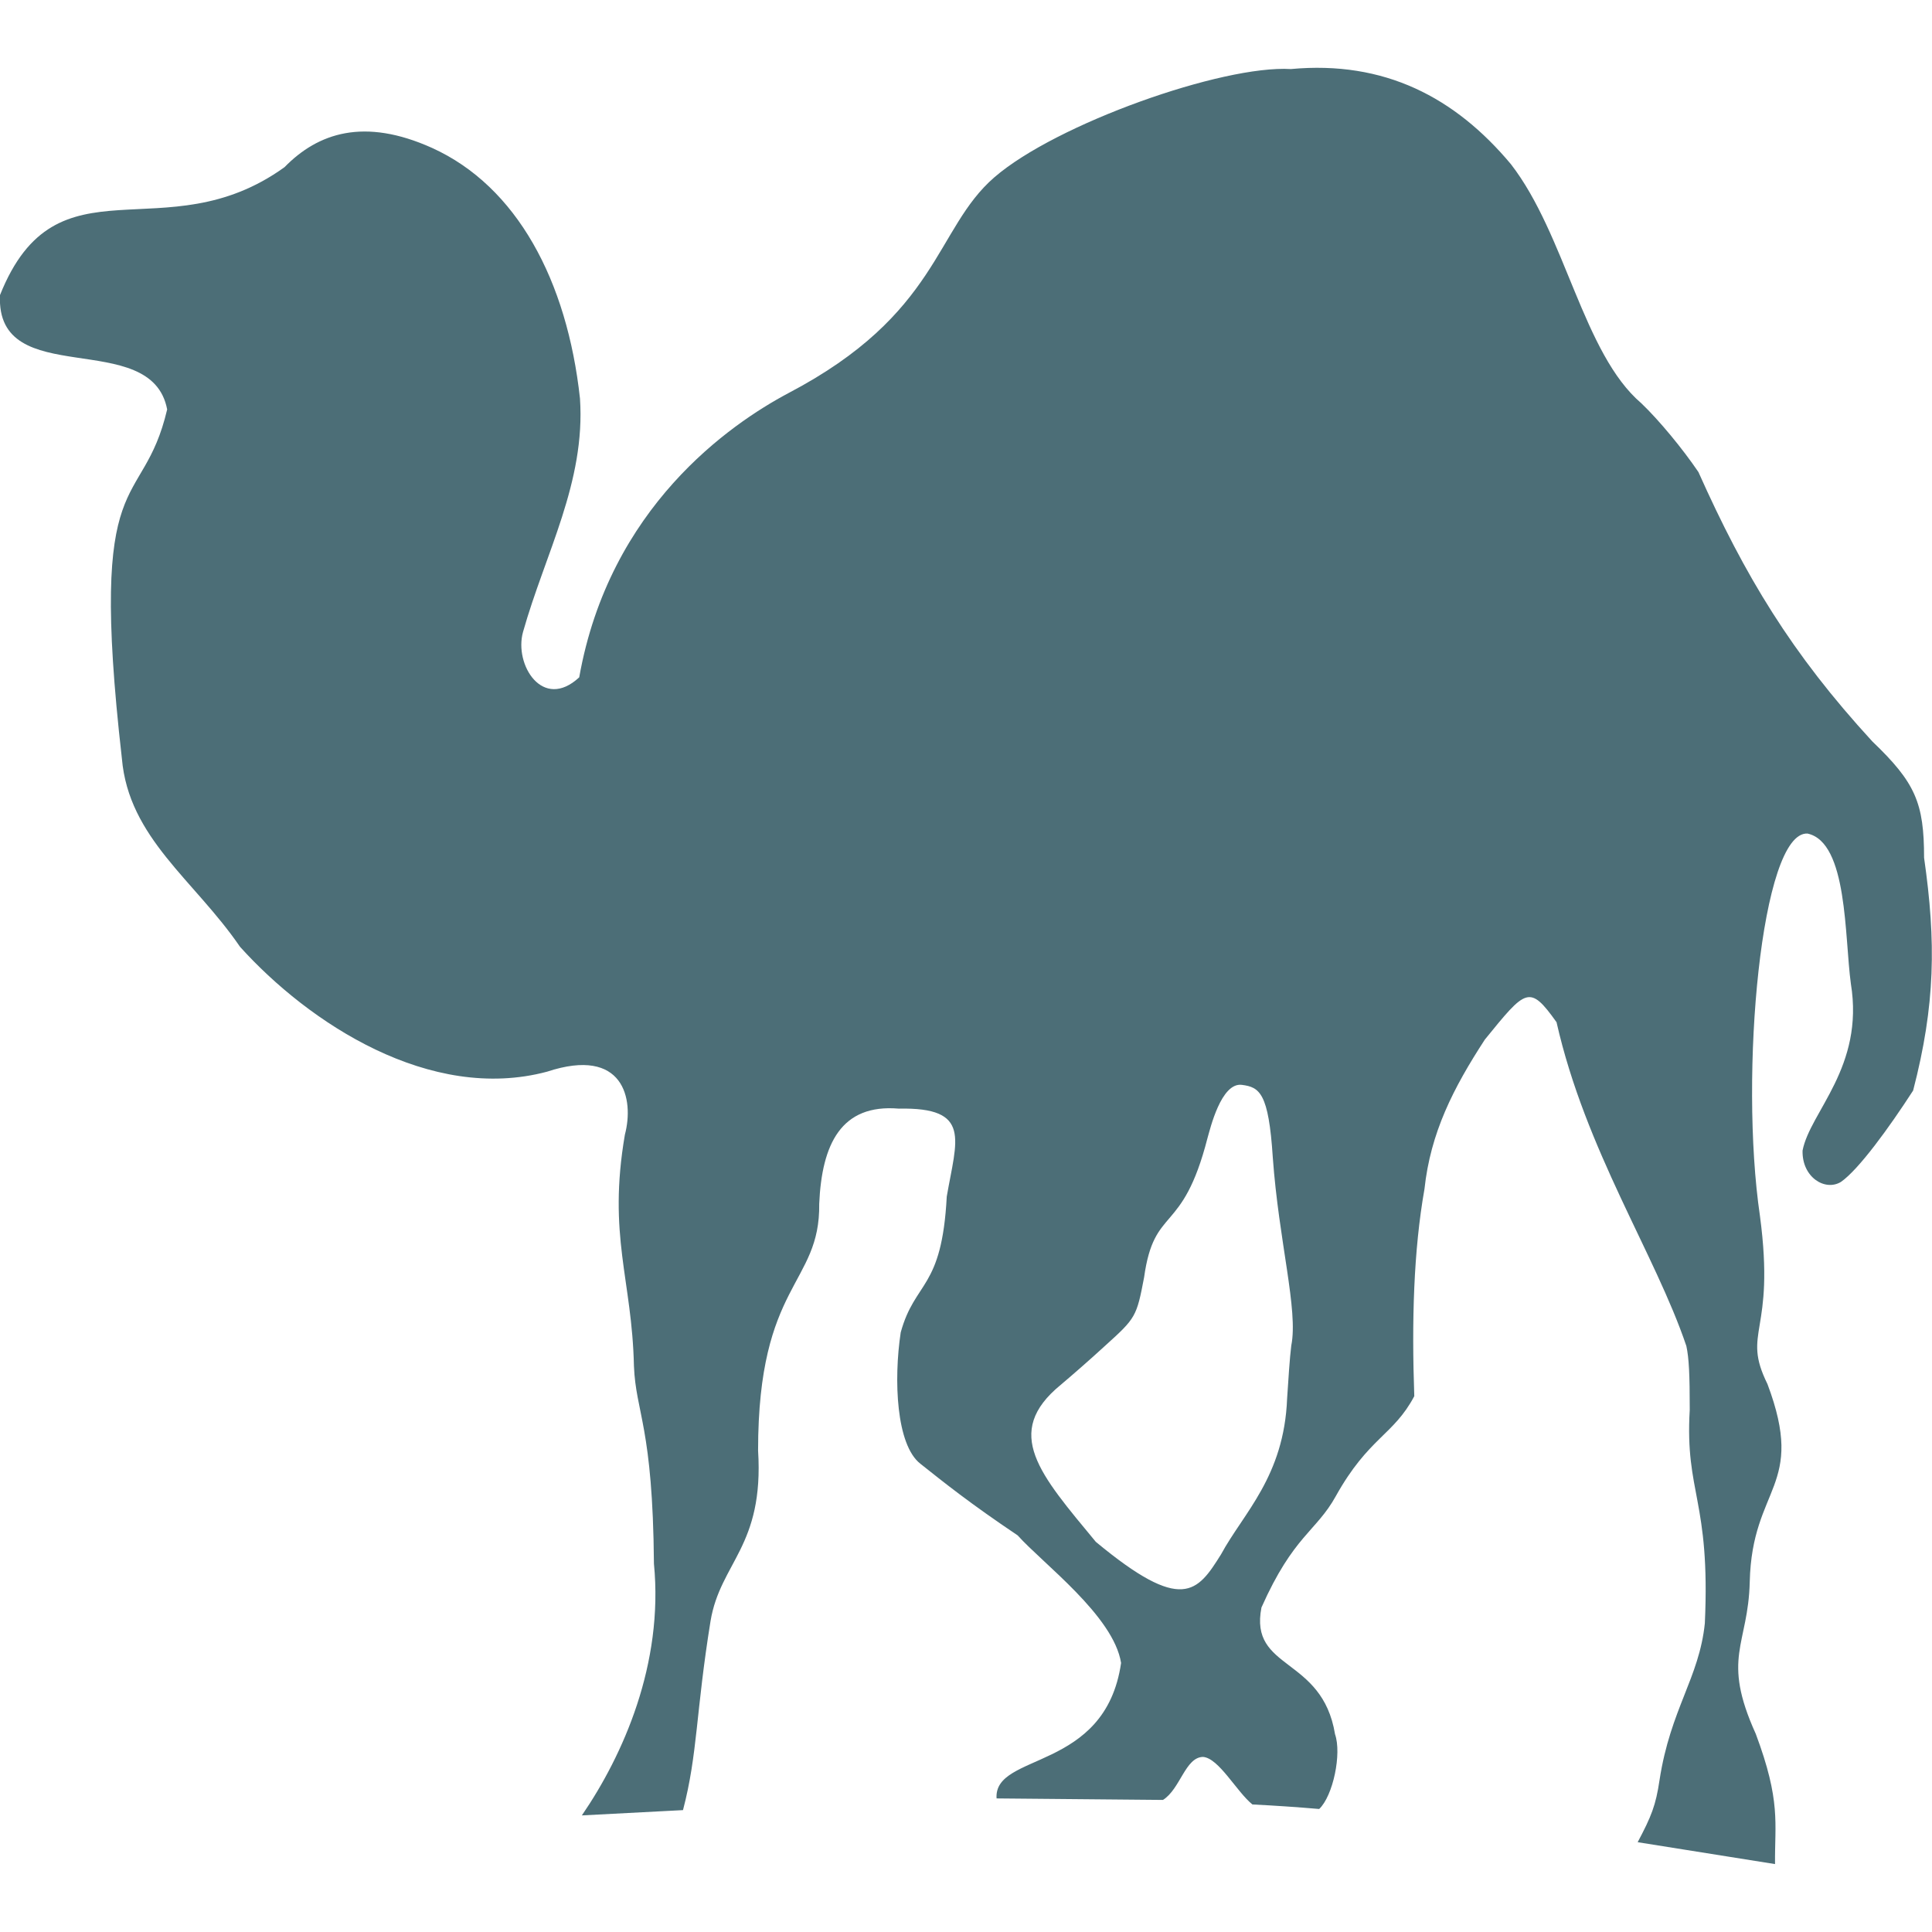 <?xml version="1.0" encoding="utf-8"?>
<!-- Generator: Adobe Illustrator 22.1.0, SVG Export Plug-In . SVG Version: 6.00 Build 0)  -->
<svg version="1.1" id="Layer_1" xmlns="http://www.w3.org/2000/svg" xmlns:xlink="http://www.w3.org/1999/xlink" x="0px" y="0px"
	 viewBox="0 0 512 512" style="enable-background:new 0 0 512 512;" xml:space="preserve">
<style type="text/css">
	.st0{fill:#4C6E77;}
</style>
<path class="st0" d="M446.9,356.7c0.7,3.2,0.9,7.6,0.9,16.9c-1.3,22.2,5.5,23.8,4,56.6c-1.5,14.5-9.1,22.7-12,41.5
	c-1,6.8-2.2,9.7-5.8,16.5l36.4,5.8c-0.1-10.9,1.6-16.6-5.1-34.5c-9.2-20.3-2-23.4-1.6-40.3c0.6-25.5,15-25,4.7-52.4
	c-7-14.2,2.2-13.1-2-44.6c-5.5-37.4,0.3-101.9,12.6-101.3c10.7,2.3,9.8,27.4,11.5,39.8c3.6,22.1-10.8,33.9-12.8,44.2
	c-0.2,7.1,6,10.9,10.2,8.3c4.7-3.3,12.7-14.3,19.1-24.2c5.9-22.7,6.1-39.4,2.9-61.7c0-14.5-2.3-19.9-13.7-30.8
	c-21.5-23.4-33.8-43.9-46.1-71.4c-4.2-6.2-10.4-13.7-15.1-18.2c-15.5-13.2-20.1-44.7-34.6-63.4c-14.8-17.7-33.5-27.5-58.3-25.2
	C324,17.2,279.9,32.8,263.5,47c-15.8,13.7-14.5,36.2-54.6,57.2c-15.4,8.2-47.4,30.2-55.4,75.3c-9.7,9-17.3-3.4-14.9-12
	c5.9-20.9,16.6-39.7,15.1-61.9c-3.4-31.2-16.7-56.2-39.2-66.4c-18-8.1-30.2-4-39.1,5.1C43.5,67.3,15.1,40.4,0,78.2
	c-1.2,25.7,40.1,8.3,44.3,30.3c-6.6,28.1-21.1,12.6-12,92.5c1.8,21.1,19.2,32.2,31.3,49.9C81.8,271.1,114,292.3,145,284
	c20.3-6.7,23.1,7.3,20.6,16.7c-4.6,26.9,1.9,38.3,2.4,61.3c0.5,12.5,5,16,5.3,52.4c2.6,26.6-8.2,50.8-19.1,66.7l26.8-1.4
	c3.9-14.8,3.4-26,7.3-50.1c2.6-15.6,14.2-19.7,12.6-45.2c0-44.6,16.5-43.8,16.2-65.4c0.7-15.8,5.8-26.5,21.1-25.2
	c19.4-0.4,15.3,8.2,12.7,23.3c-1.3,24.8-8.4,22.2-12.2,36c-1.9,12.6-1.2,29.8,5.2,34.8c6.3,5,13,10.4,25.8,19
	c6.6,7.4,25.4,21.3,27.4,33.8c-4.2,29-33.8,23.6-33,35.9l44.1,0.4c4.6-2.9,5.9-11.3,10.6-11.4c4.2,0.3,8.9,9.2,13.1,12.6
	c6,0.3,11.9,0.7,17.7,1.2c3.7-3.5,6-14.7,4.2-19.8c-3.4-20.8-22.8-16.8-19.5-33.6c8.5-19.1,14.5-20.1,19.7-29.5
	c8.7-15.6,15.3-16.1,20.8-26.5c-0.7-19.8-0.2-38.5,2.7-54.9c1.6-14.9,7.6-26.7,16-39.6c10.9-13.4,11.8-14.7,19-4.6
	C420.2,304.9,438.7,332.4,446.9,356.7z M281.1,367c2.5-2.1,7.8-6.7,11.7-10.3c8.2-7.4,8.4-7.7,10.4-18.2
	c2.7-19.3,10.1-10.8,16.8-36.9c0.7-2.4,3.6-14.8,9.1-14.1c4.7,0.6,7.1,2.1,8.2,19.2c1.6,22.3,6.8,40.5,4.9,49.9
	c-0.4,3.1-0.8,9.4-1.1,14c-0.8,20.7-11.6,30.4-17.5,41.3c-6.3,10.1-10.3,15.7-33.2-3.3C275.6,390.7,265.6,379.7,281.1,367z"/>
</svg>
